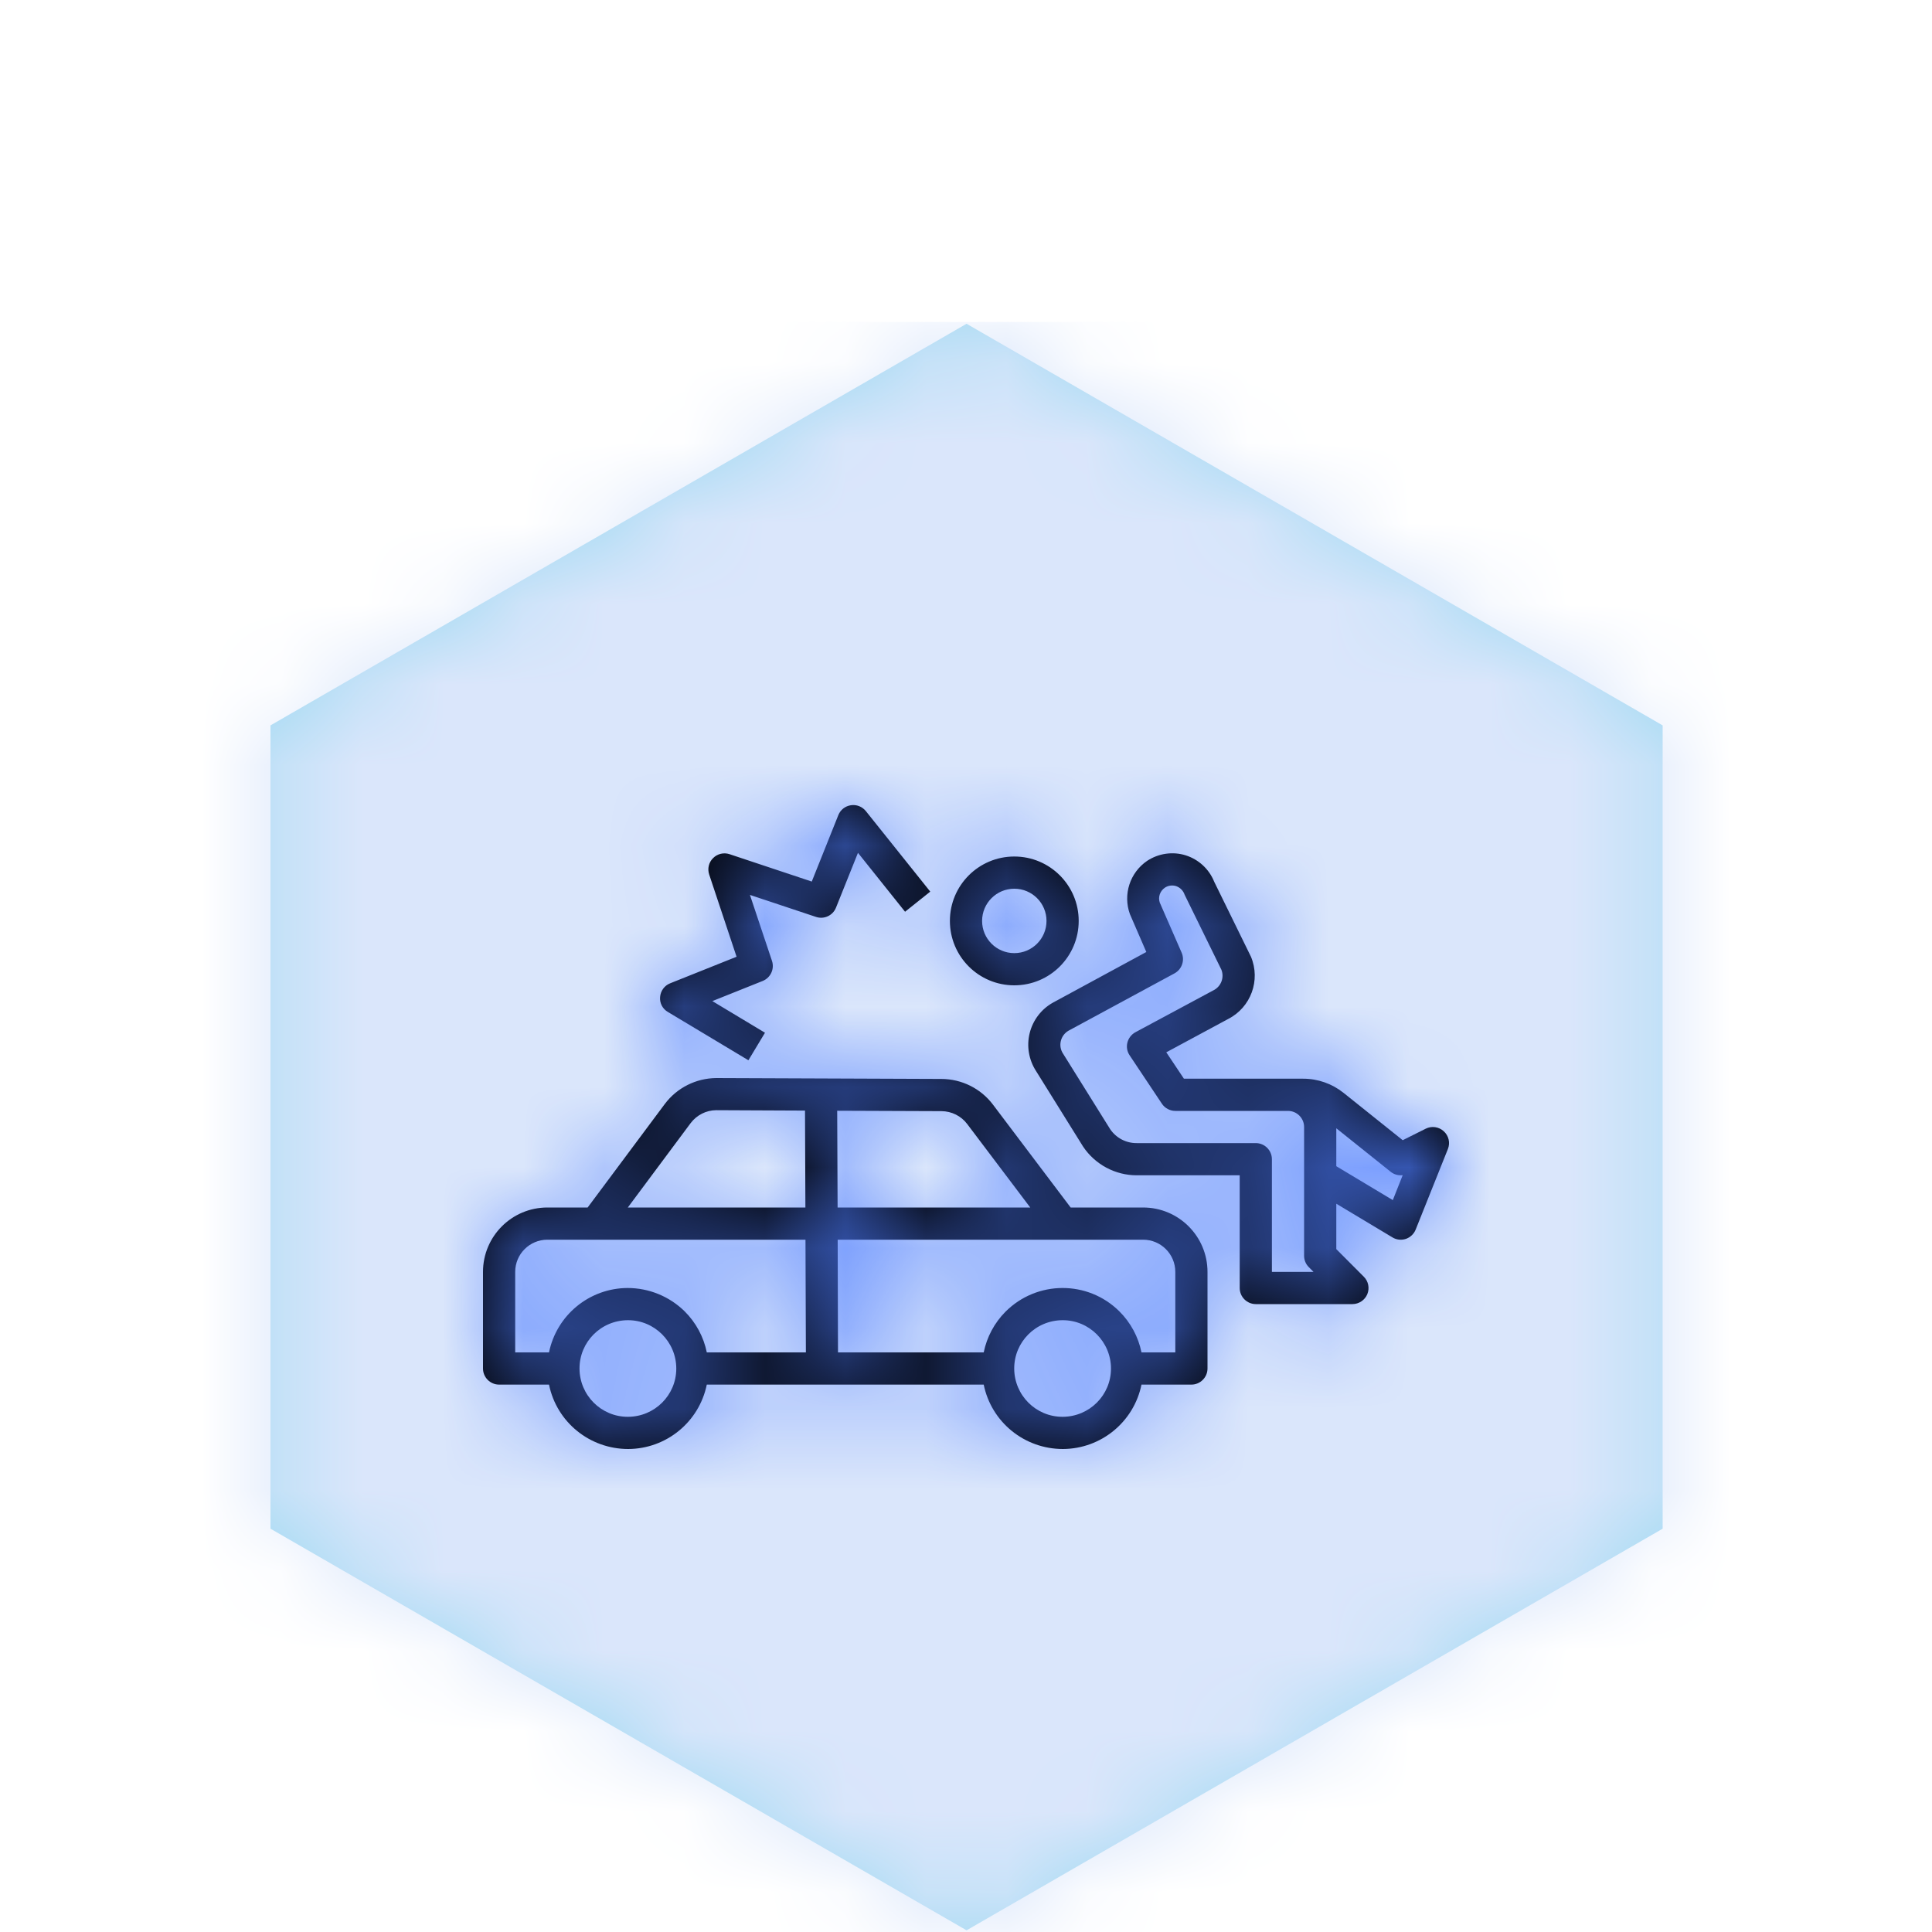 <?xml version="1.0" encoding="UTF-8"?>
<svg width="24px" height="24px" viewBox="0 0 24 24" version="1.1" xmlns="http://www.w3.org/2000/svg" xmlns:xlink="http://www.w3.org/1999/xlink">
    <title>1. atom / Icons / carinsurance1</title>
    <defs>
        <filter id="filter-1">
            <feColorMatrix in="SourceGraphic" type="matrix" values="0 0 0 0 0.855 0 0 0 0 0.901 0 0 0 0 0.984 0 0 0 1 0"></feColorMatrix>
        </filter>
        <polygon id="path-2" points="10.007 19.979 1.36 14.99 1.36 5.011 10.007 0.022 18.654 5.011 18.654 14.99"></polygon>
        <path d="M2.897,3.392 L5.694,3.403 C5.948,3.404 6.184,3.522 6.335,3.722 L6.335,3.722 L7.3,5 L8.2,5 C8.642,5 9,5.358 9,5.8 L9,5.8 L9,7 C9,7.11 8.91,7.2 8.8,7.2 L8.8,7.2 L8.18,7.2 C8.085,7.664 7.678,7.998 7.204,8 L7.204,8 C6.725,8 6.315,7.666 6.22,7.2 L6.22,7.2 L2.78,7.2 C2.685,7.664 2.278,7.998 1.804,8 L1.804,8 C1.325,8 0.915,7.666 0.82,7.2 L0.82,7.2 L0.2,7.2 C0.09,7.2 0,7.11 0,7 L0,7 L0,5.8 C0,5.358 0.358,5 0.8,5 L0.8,5 L1.3,5 L2.26,3.712 C2.411,3.512 2.647,3.394 2.897,3.392 L2.897,3.392 Z M1.8,6.4 C1.466,6.401 1.198,6.67 1.199,7.001 C1.2,7.332 1.469,7.601 1.8,7.6 L1.8,7.6 C2.134,7.599 2.402,7.33 2.401,6.999 C2.4,6.668 2.131,6.399 1.8,6.4 L1.8,6.4 Z M7.2,6.4 C6.866,6.401 6.598,6.67 6.599,7.001 C6.6,7.332 6.869,7.601 7.2,7.6 L7.2,7.6 C7.534,7.599 7.802,7.33 7.801,6.999 C7.8,6.668 7.531,6.399 7.2,6.4 L7.2,6.4 Z M4.006,5.4 L0.8,5.4 C0.579,5.4 0.4,5.579 0.4,5.8 L0.4,5.8 L0.4,6.8 L0.82,6.8 C0.915,6.336 1.322,6.002 1.796,6 C2.061,6 2.316,6.104 2.505,6.29 C2.645,6.429 2.741,6.607 2.78,6.8 L2.78,6.8 L4.011,6.8 L4.006,5.4 Z M8.2,5.4 L4.406,5.4 L4.41,6.8 L6.22,6.8 C6.259,6.609 6.353,6.433 6.49,6.295 C6.88,5.904 7.513,5.901 7.905,6.29 C8.045,6.429 8.141,6.607 8.18,6.8 L8.18,6.8 L8.6,6.8 L8.6,5.8 C8.6,5.579 8.421,5.4 8.2,5.4 L8.2,5.4 Z M8.25,0.694 C8.391,0.601 8.567,0.575 8.728,0.625 C8.89,0.676 9.02,0.796 9.083,0.953 L9.083,0.953 L9.54,1.885 C9.662,2.177 9.539,2.514 9.257,2.658 L9.257,2.658 L8.488,3.072 L8.707,3.4 L10.189,3.4 C10.371,3.4 10.547,3.462 10.689,3.575 L10.689,3.575 L11.425,4.164 L11.711,4.021 C11.785,3.984 11.874,3.997 11.935,4.053 C11.997,4.109 12.017,4.197 11.986,4.274 L11.986,4.274 L11.586,5.274 C11.564,5.329 11.519,5.371 11.464,5.39 C11.408,5.408 11.347,5.402 11.297,5.371 L11.297,5.371 L10.6,4.953 L10.6,5.517 L10.941,5.859 C10.999,5.916 11.016,6.002 10.985,6.077 C10.954,6.151 10.881,6.2 10.8,6.2 L10.8,6.2 L9.6,6.2 C9.49,6.2 9.4,6.11 9.4,6 L9.4,6 L9.4,4.6 L8.121,4.6 C7.854,4.6 7.604,4.466 7.455,4.244 L7.455,4.244 L6.871,3.306 C6.78,3.166 6.751,2.995 6.791,2.834 C6.831,2.672 6.937,2.534 7.082,2.454 L7.082,2.454 L8.24,1.826 L8.036,1.355 C7.948,1.112 8.036,0.84 8.25,0.694 Z M8.608,1.007 C8.562,0.993 8.511,1 8.471,1.027 C8.41,1.068 8.384,1.143 8.407,1.212 L8.407,1.212 L8.679,1.835 C8.72,1.93 8.682,2.041 8.591,2.091 L8.591,2.091 L7.273,2.804 C7.225,2.832 7.191,2.878 7.178,2.932 C7.165,2.986 7.175,3.043 7.206,3.089 L7.206,3.089 L7.791,4.027 C7.865,4.136 7.988,4.201 8.12,4.2 L8.12,4.2 L9.6,4.2 C9.71,4.2 9.8,4.29 9.8,4.4 L9.8,4.4 L9.8,5.8 L10.317,5.8 L10.259,5.741 C10.221,5.704 10.2,5.653 10.2,5.6 L10.2,5.6 L10.2,4 C10.2,3.89 10.11,3.8 10,3.8 L10,3.8 L8.6,3.8 C8.533,3.8 8.47,3.766 8.433,3.71 L8.433,3.71 L8.033,3.11 C8.001,3.063 7.991,3.005 8.005,2.951 C8.019,2.896 8.055,2.85 8.104,2.823 L8.104,2.823 L9.072,2.303 C9.167,2.257 9.211,2.146 9.173,2.047 L9.173,2.047 L8.716,1.115 C8.699,1.064 8.659,1.024 8.608,1.007 Z M4.4,3.798 L4.405,5 L6.798,5 L6.015,3.963 C5.94,3.863 5.821,3.804 5.695,3.803 L5.695,3.803 L5.694,3.803 L4.4,3.798 Z M2.897,3.791 C2.772,3.792 2.655,3.852 2.58,3.951 L2.58,3.951 L1.799,5 L4.005,5 L4,3.796 Z M10.6,4.016 L10.6,4.487 L11.302,4.908 L11.425,4.598 C11.372,4.605 11.317,4.59 11.275,4.556 L11.275,4.556 L10.6,4.016 Z M4.57,0.003 C4.64,-0.008 4.711,0.02 4.756,0.076 L4.756,0.076 L5.556,1.076 L5.243,1.326 L4.658,0.594 L4.385,1.275 C4.346,1.373 4.237,1.424 4.136,1.39 L4.136,1.39 L3.316,1.117 L3.59,1.937 C3.623,2.037 3.573,2.146 3.474,2.186 L3.474,2.186 L2.849,2.436 L3.503,2.829 L3.297,3.171 L2.297,2.571 C2.231,2.533 2.193,2.461 2.2,2.385 C2.206,2.309 2.254,2.243 2.325,2.215 L2.325,2.215 L3.15,1.885 L2.81,0.864 C2.786,0.792 2.804,0.713 2.858,0.66 C2.911,0.606 2.991,0.587 3.063,0.611 L3.063,0.611 L4.084,0.951 L4.414,0.126 C4.44,0.06 4.5,0.013 4.57,0.003 Z M6.6,0.64 C7.042,0.64 7.4,0.998 7.4,1.44 C7.4,1.882 7.042,2.24 6.6,2.24 C6.158,2.24 5.8,1.882 5.8,1.44 C5.8,0.998 6.158,0.64 6.6,0.64 Z M6.6,1.04 C6.379,1.04 6.2,1.219 6.2,1.44 C6.2,1.661 6.379,1.84 6.6,1.84 C6.821,1.84 7,1.661 7,1.44 C7,1.219 6.821,1.04 6.6,1.04 Z" id="path-4"></path>
    </defs>
    <g id="1.-atom-/-Icons-/-carinsurance1" stroke="none" stroke-width="1" fill="none" fill-rule="evenodd">
        <g id="1.-atom-/-Hexagon" transform="translate(2, 4)" filter="url(#filter-1)">
            <g>
                <mask id="mask-3" fill="white">
                    <use xlink:href="#path-2"></use>
                </mask>
                <use id="Mask" fill="#A2DAF2" xlink:href="#path-2"></use>
                <g id="Group" mask="url(#mask-3)" fill="#DAE6FB">
                    <g id="4.-color-/-lightblue">
                        <rect id="Rectangle" x="0" y="0" width="20" height="20"></rect>
                    </g>
                </g>
            </g>
        </g>
        <g id="4.-color-/-black" transform="translate(6, 10)">
            <mask id="mask-5" fill="white">
                <use xlink:href="#path-4"></use>
            </mask>
            <use id="Mask" fill="#000000" fill-rule="nonzero" xlink:href="#path-4"></use>
            <g id="Group" mask="url(#mask-5)">
                <g transform="translate(-6, -10)" id="4.-color-/-black">
                    <rect id="Rectangle" fill="#4D7CFF" x="0" y="0" width="24" height="24"></rect>
                </g>
            </g>
        </g>
    </g>
</svg>
